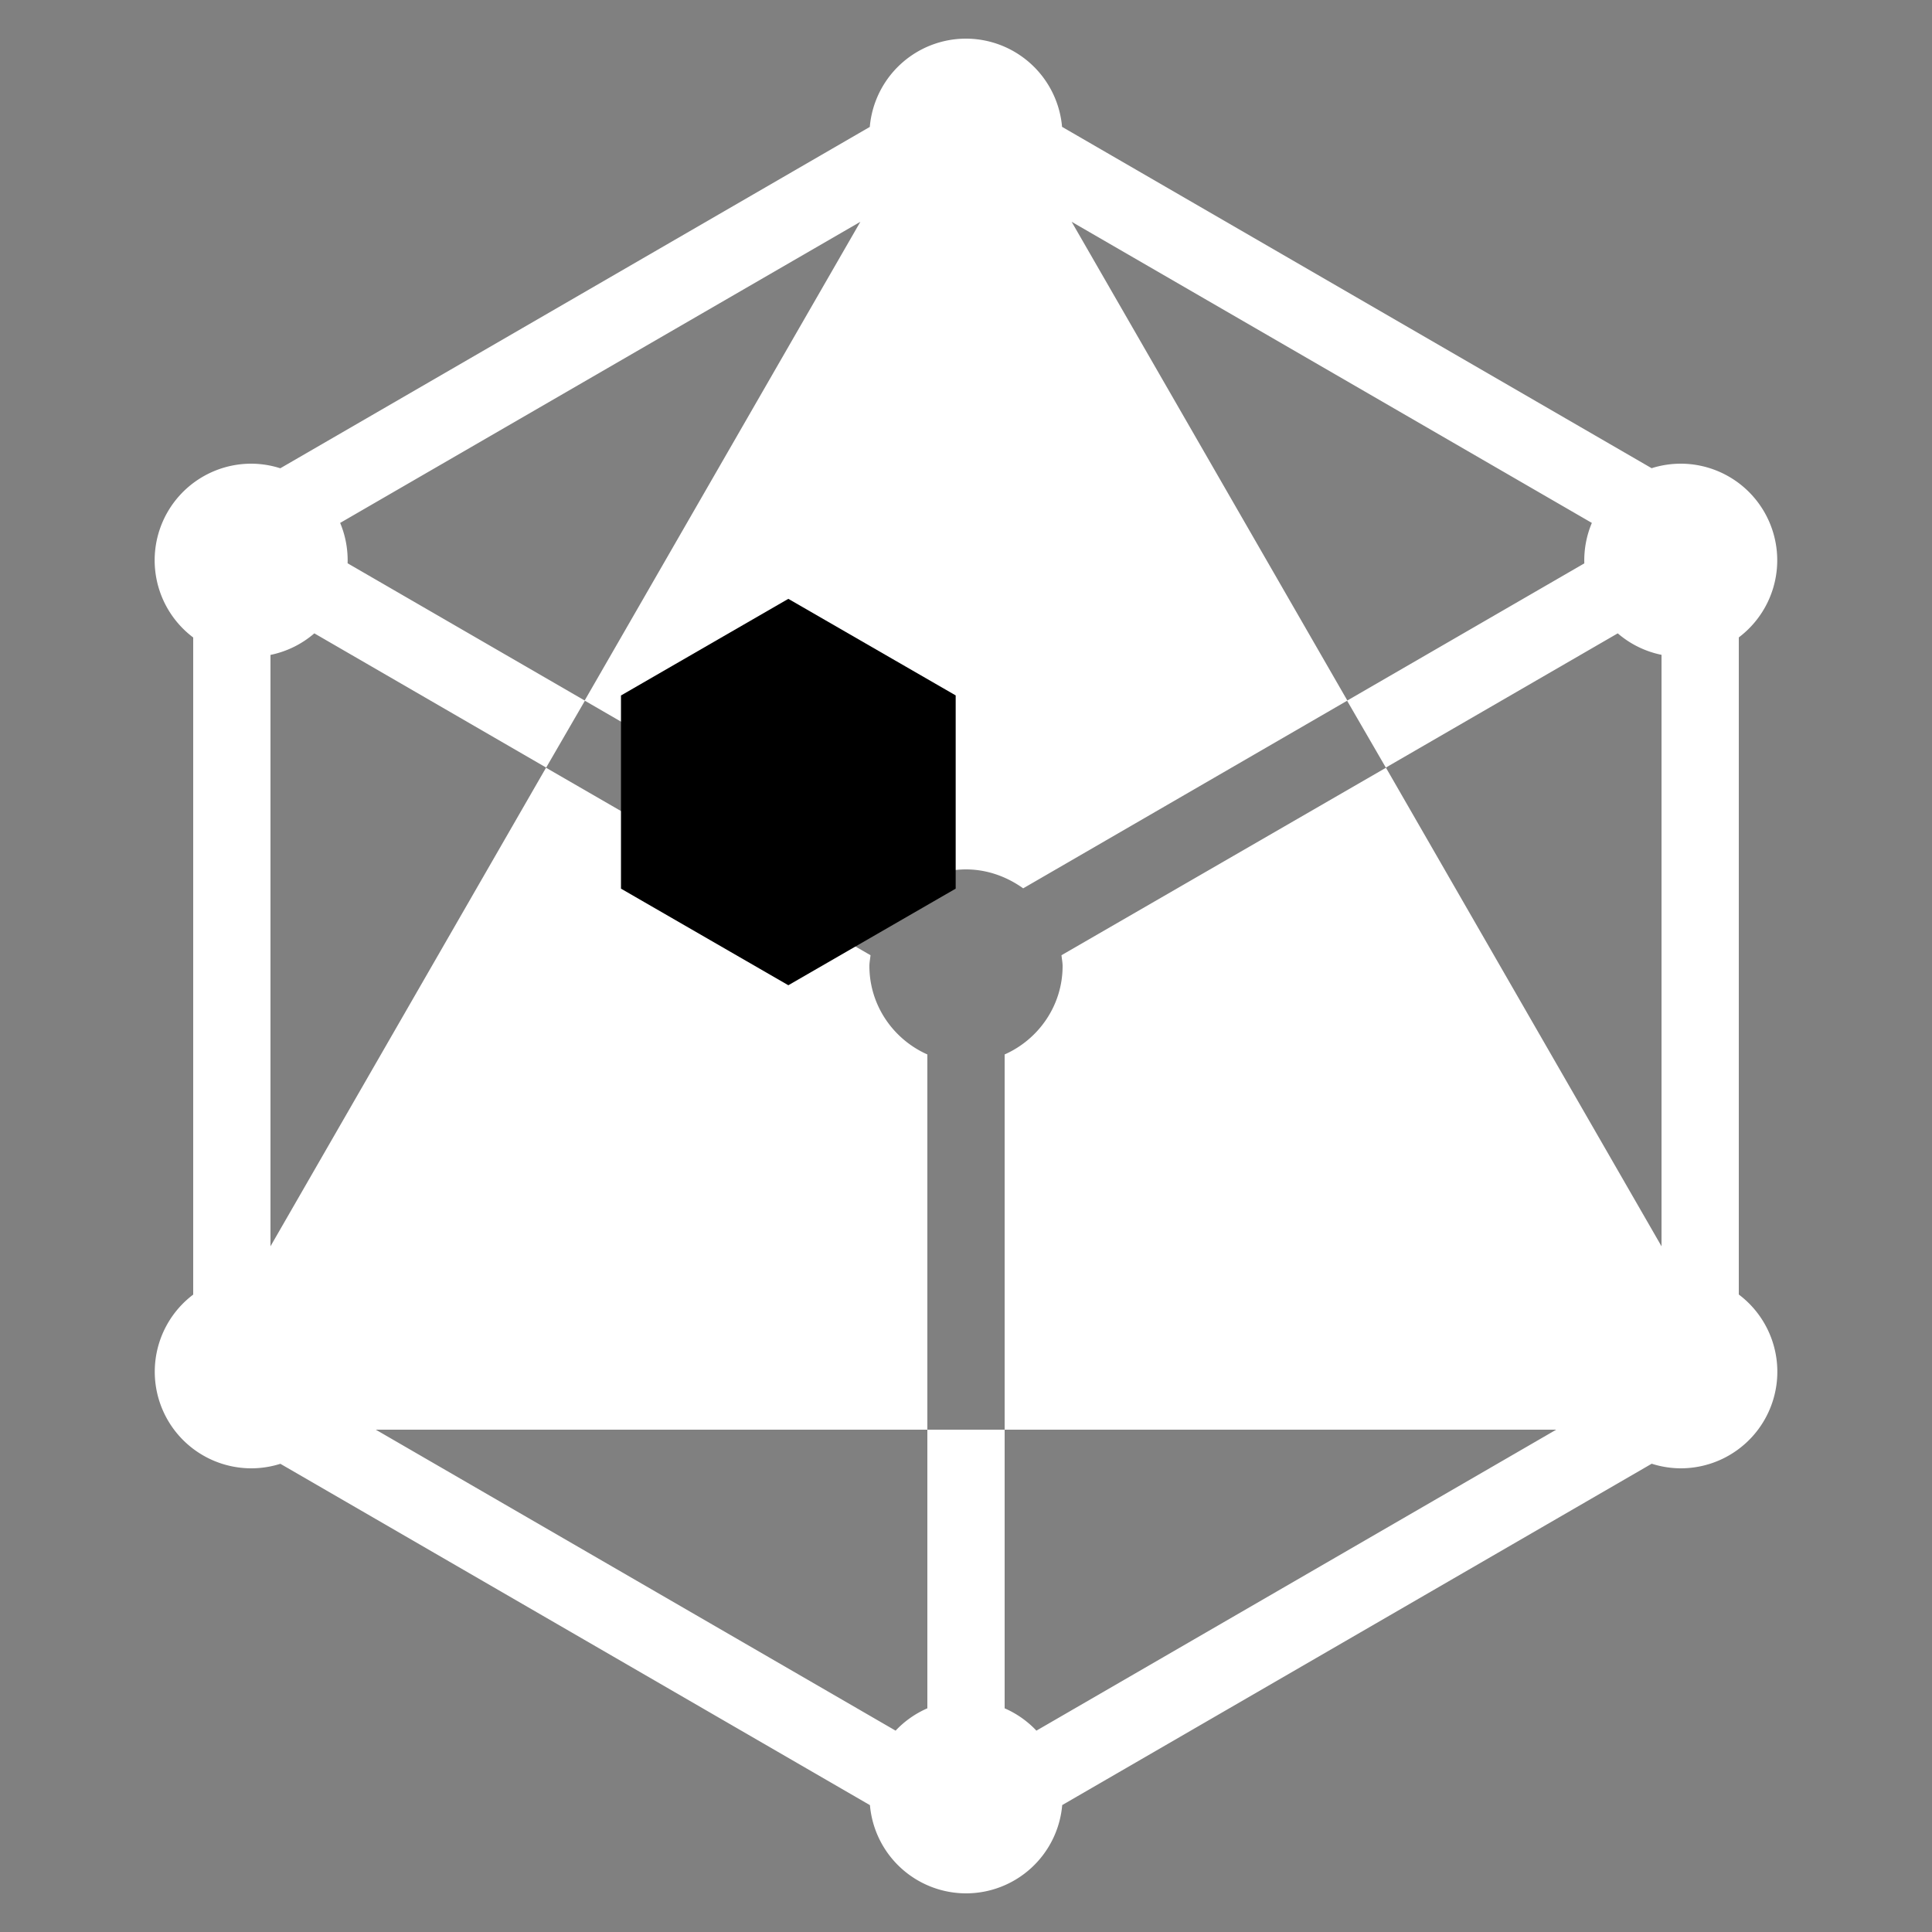 <svg xmlns="http://www.w3.org/2000/svg" x="0px" y="0px" width="50" height="50" viewBox="0 0 50 50">
  <rect x="0" y="0" width="50" height="50" fill="#808080" stroke="none"/>
  <!-- 外部边框（保持白色） -->
  <path fill="white" d="M 25 1 A 2.5 2.5 0 0 0 22.51 3.285 L 7.254 12.119 A 2.5 2.5 0 0 0 6.5 12 A 2.5 2.5 0 0 0 5 16.498 L 5 33.504 A 2.5 2.5 0 0 0 6.5 38 A 2.5 2.5 0 0 0 7.256 37.883 L 22.514 46.717 A 2.5 2.5 0 0 0 25 49 A 2.5 2.5 0 0 0 27.49 46.715 L 42.746 37.881 A 2.5 2.5 0 0 0 43.5 38 A 2.5 2.5 0 0 0 45 33.502 L 45 16.496 A 2.5 2.5 0 0 0 43.5 12 A 2.5 2.5 0 0 0 42.744 12.117 L 27.486 3.283 A 2.5 2.5 0 0 0 25 1 z M 22.266 5.74 L 15.131 18.129 L 8.996 14.578 A 2.5 2.5 0 0 0 8.803 13.533 L 22.266 5.74 z M 27.734 5.74 L 41.197 13.533 A 2.5 2.5 0 0 0 41.002 14.58 L 34.869 18.129 L 27.734 5.74 z M 8.135 16.391 L 14.135 19.865 L 15.137 18.135 L 23.52 22.99 C 23.94 22.69 24.45 22.5 25 22.5 C 25.55 22.5 26.06 22.69 26.48 22.99 L 34.863 18.135 L 35.865 19.865 L 41.867 16.391 A 2.5 2.5 0 0 0 43 16.947 L 43 32.254 L 35.869 19.869 L 27.471 24.721 C 27.481 24.821 27.5 24.91 27.5 25 C 27.5 26.02 26.88 26.899 26 27.289 L 26 37 L 40.275 37 L 26.822 44.789 A 2.5 2.5 0 0 0 26 44.211 L 26 37 L 24 37 L 24 44.211 A 2.5 2.5 0 0 0 23.178 44.789 L 9.725 37 L 24 37 L 24 27.289 C 23.12 26.899 22.5 26.02 22.5 25 C 22.5 24.91 22.519 24.821 22.529 24.721 L 14.131 19.869 L 7 32.254 L 7 16.949 A 2.5 2.5 0 0 0 8.135 16.391 z"/>
  
  <!-- 中间三角形（黑色） -->
  <path fill="black" d="M 16.071 17.999 L 20.402 15.498 L 24.733 17.997 V 22.998 L 20.402 25.498 L 16.071 22.998 V 17.999 Z"/>
</svg> 
